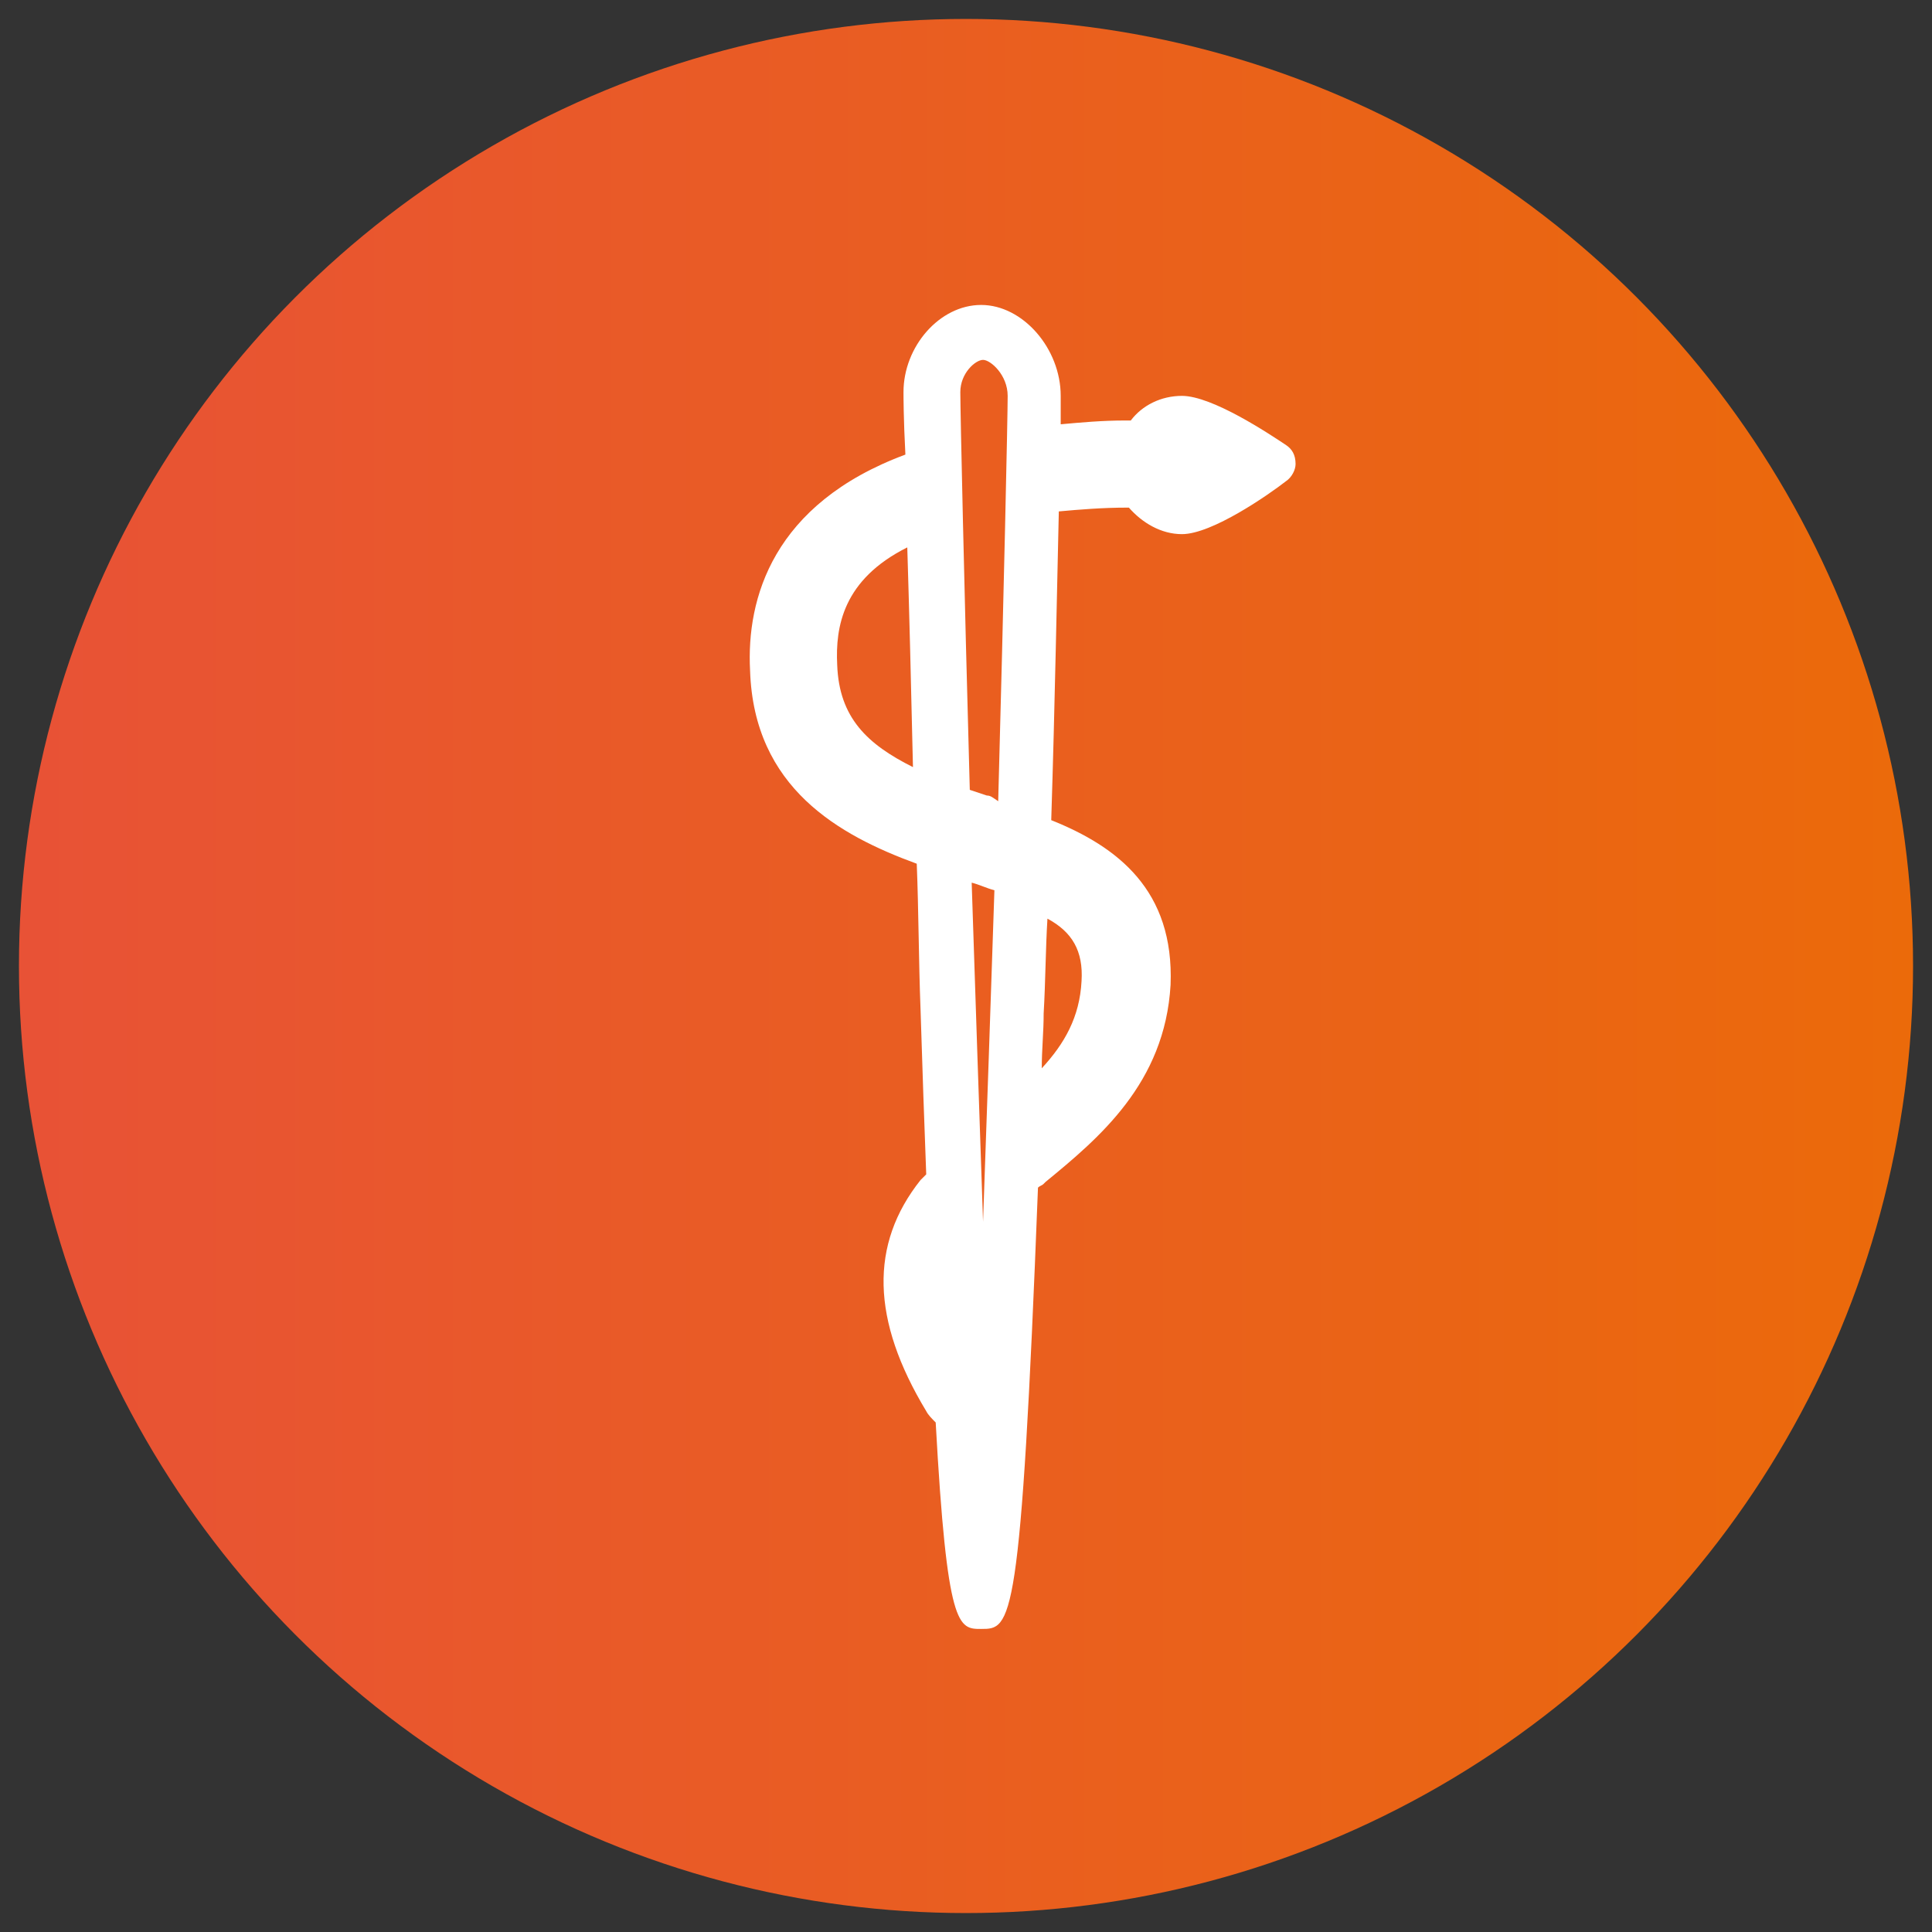 <?xml version="1.0" encoding="utf-8"?>
<!-- Generator: Adobe Illustrator 17.1.0, SVG Export Plug-In . SVG Version: 6.00 Build 0)  -->
<!DOCTYPE svg PUBLIC "-//W3C//DTD SVG 1.1//EN" "http://www.w3.org/Graphics/SVG/1.1/DTD/svg11.dtd">
<svg version="1.1" id="Layer_1" xmlns="http://www.w3.org/2000/svg" xmlns:xlink="http://www.w3.org/1999/xlink" x="0px" y="0px"
	 viewBox="0 0 102 102" enable-background="new 0 0 102 102" xml:space="preserve">
<rect x="0" y="0" width="102" height="102" fill="#333333" stroke="none"/>
<linearGradient id="SVGID_1_" gradientUnits="userSpaceOnUse" x1="1" y1="51" x2="101" y2="51">
	<stop  offset="0" style="stop-color:#E85236"/>
	<stop  offset="1" style="stop-color:#EB6A0A"/>
</linearGradient>
<circle fill="url(#SVGID_1_)" cx="51" cy="51" r="50"/>
<path fill="#FFFFFF" d="M67.9,23.5c-0.9-0.6-3.9-2.6-5.5-2.6c-1.1,0-2.1,0.5-2.7,1.3c-0.1,0-0.2,0-0.3,0c-1.2,0-2.3,0.1-3.4,0.2
	c0-0.8,0-1.4,0-1.5c0-2.5-2-4.8-4.2-4.8c-2.2,0-4.1,2.2-4.1,4.6c0,0.2,0,1.4,0.1,3.3c-7,2.6-8.4,7.6-8.2,11.4
	c0.2,6.2,4.7,8.7,8.8,10.2c0.1,2.5,0.1,5.1,0.2,7.7c0.1,3.2,0.2,6.1,0.3,8.7c-0.1,0.1-0.2,0.2-0.3,0.3c-2.7,3.4-2.6,7.4,0.3,12.2
	c0.1,0.2,0.3,0.4,0.5,0.6C50,86,50.6,86,51.8,86c1.6,0,2.1,0,3-23.3c0.1-0.1,0.2-0.1,0.3-0.2l0.1-0.1c2.8-2.3,6.3-5.2,6.6-10.4
	c0.2-5-2.8-7.3-6.3-8.7c0.2-6.3,0.3-12.1,0.4-16.3c1.1-0.1,2.3-0.2,3.6-0.2c0,0,0.1,0,0.1,0c0.7,0.8,1.7,1.4,2.8,1.4
	c1.6,0,4.6-2.1,5.5-2.8c0.3-0.2,0.5-0.6,0.5-0.9C68.4,24,68.2,23.7,67.9,23.5z M44.2,35.1c-0.1-2,0.3-4.5,3.7-6.2
	c0.1,3.2,0.2,7.2,0.3,11.6C45.8,39.3,44.3,37.9,44.2,35.1z M51.9,64.5c-0.2-5.7-0.4-11.9-0.6-17.9c0.4,0.1,0.8,0.3,1.2,0.4
	C52.3,52.9,52.1,59,51.9,64.5z M57.1,51.8c-0.1,1.9-0.9,3.3-2.1,4.6c0-1,0.1-1.9,0.1-2.9c0.1-1.7,0.1-3.4,0.2-5
	C56.6,49.2,57.2,50.2,57.1,51.8z M52.1,42c-0.3-0.1-0.6-0.2-0.9-0.3c-0.3-10.9-0.5-20-0.5-21c0-1,0.8-1.7,1.2-1.7
	c0.4,0,1.3,0.8,1.3,1.9c0,1.1-0.2,10.3-0.5,21.4C52.4,42.1,52.3,42,52.1,42z"/>
</svg>
